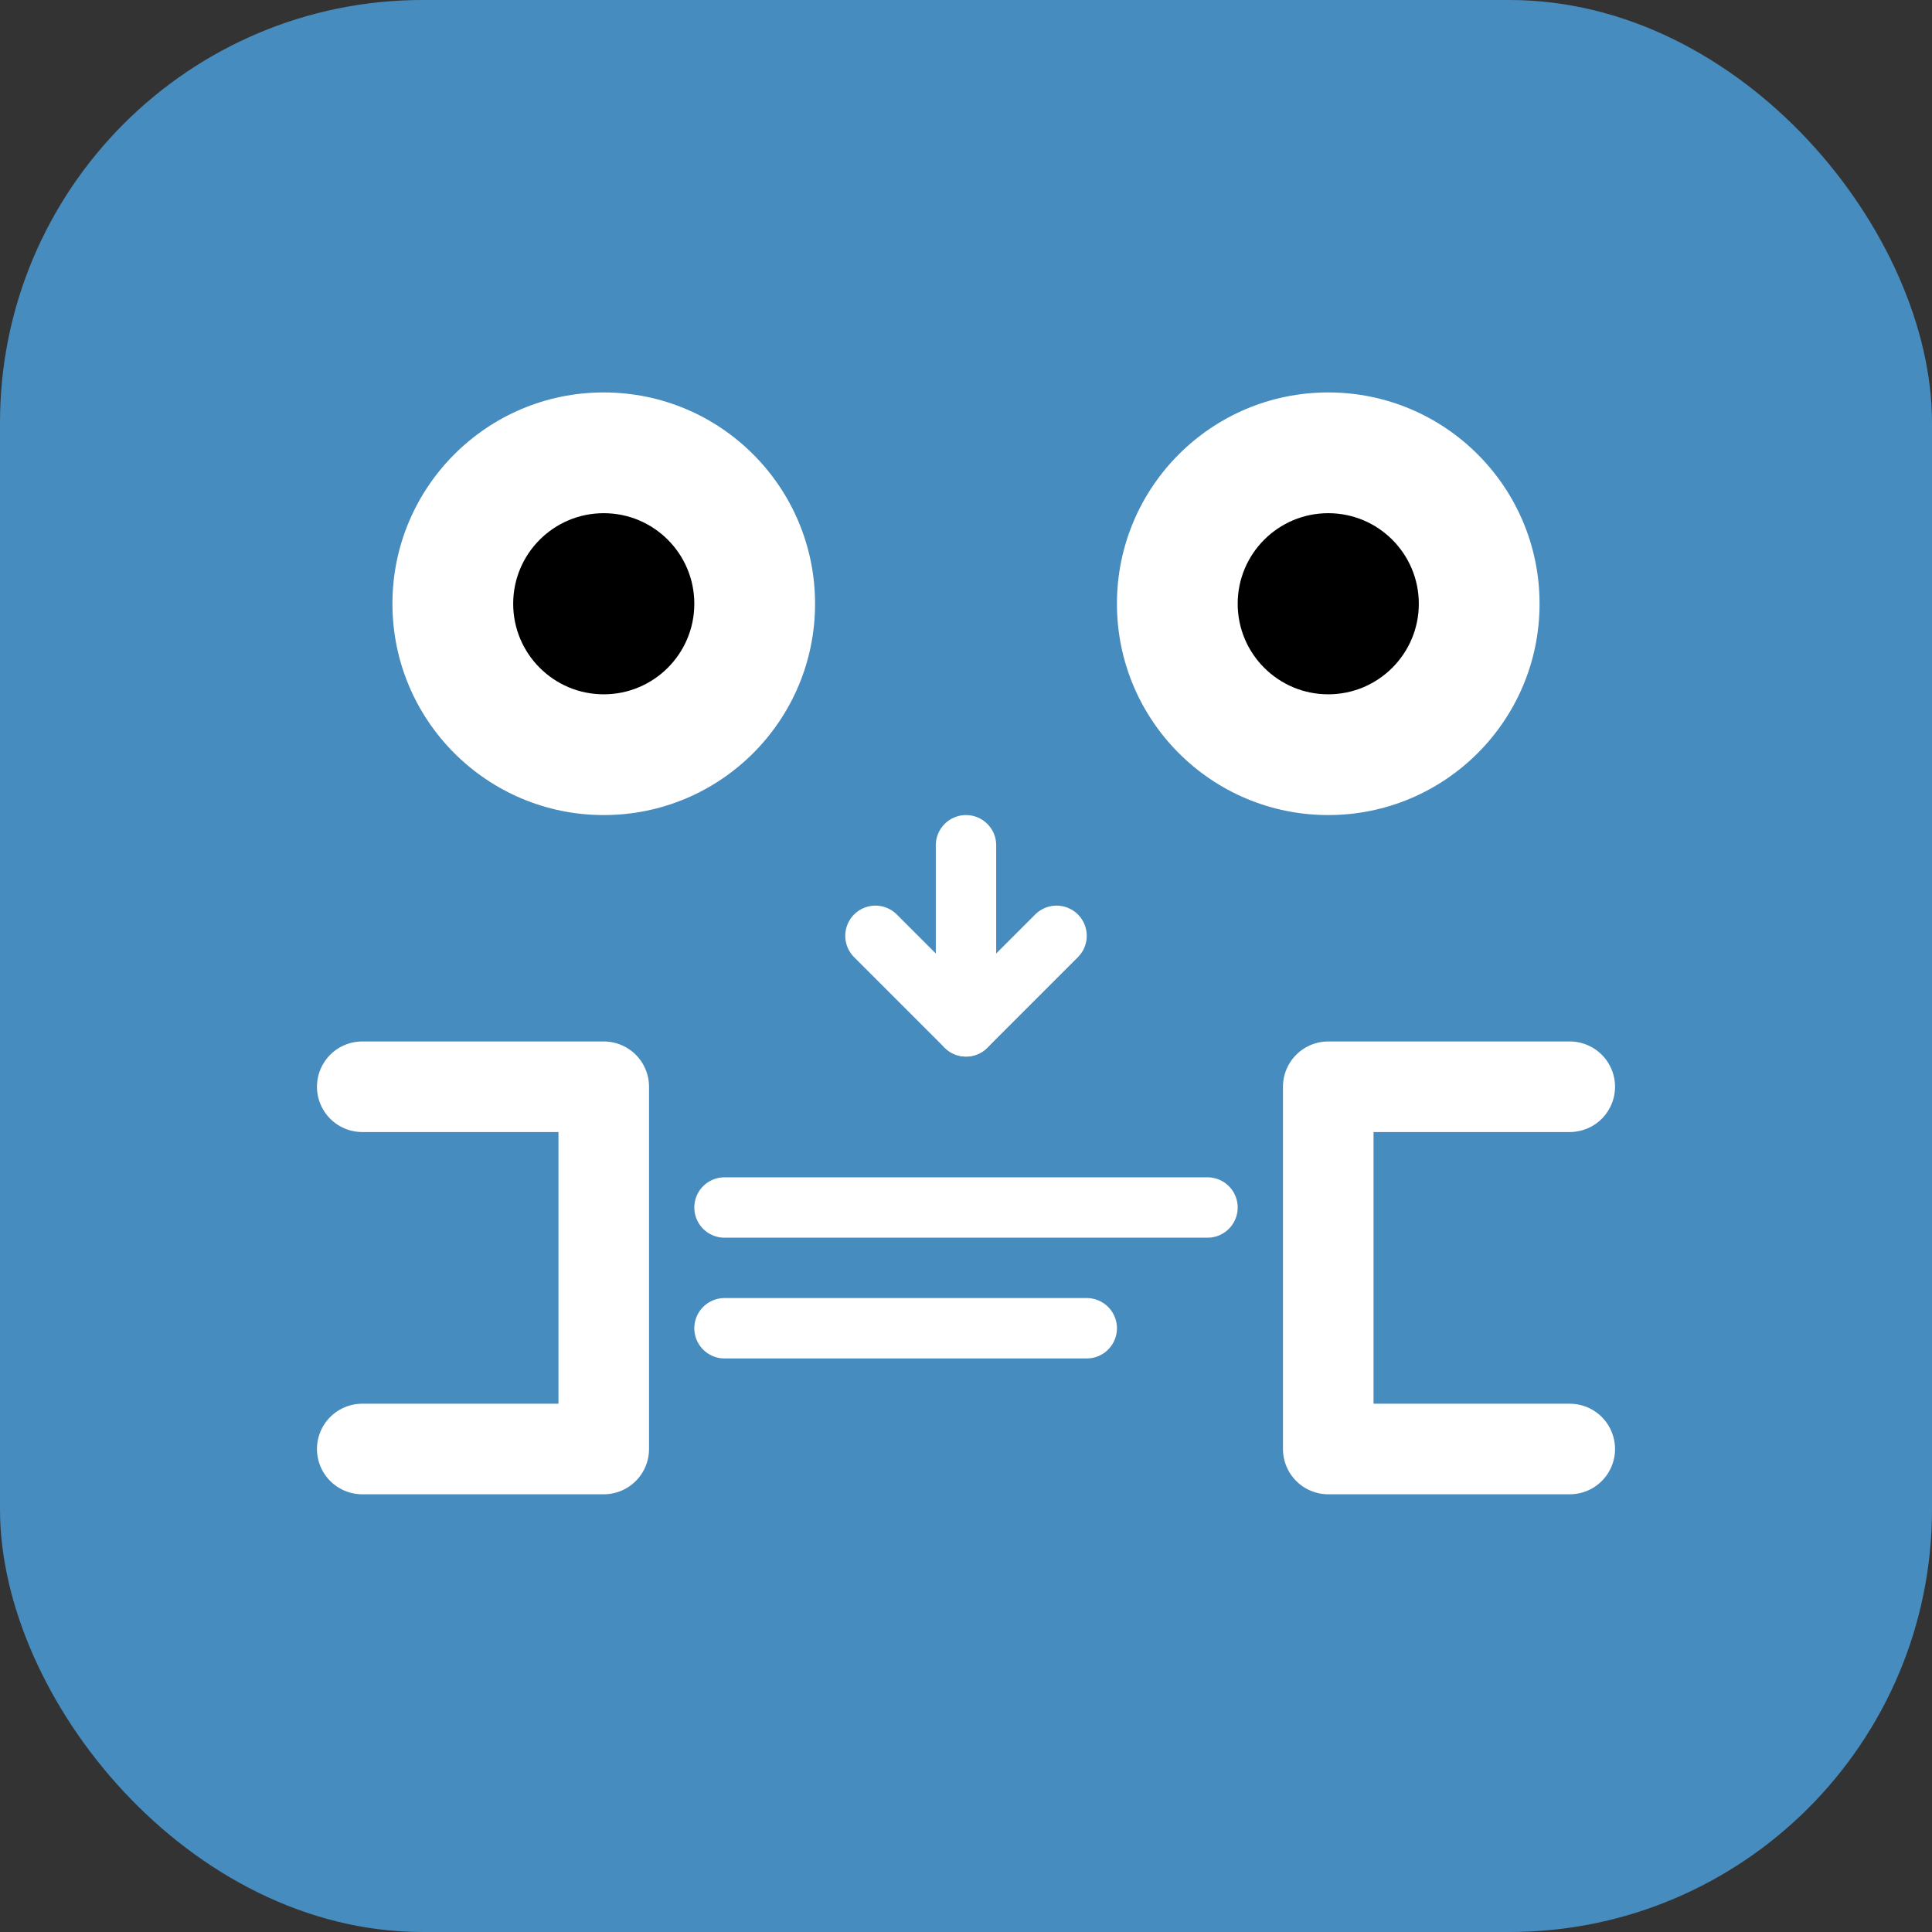 <svg xmlns="http://www.w3.org/2000/svg" viewBox="0 0 64 64">
  <rect x="0" y="0" width="64" height="64" fill="#333333" stroke="none"/>
  <!-- Background -->
  <rect width="64" height="64" rx="14" fill="#478cbf" />
  
  <!-- Godot-inspired eyes -->
  <circle cx="20" cy="20" r="7" fill="white" />
  <circle cx="20" cy="20" r="3" fill="black" />
  <circle cx="44" cy="20" r="7" fill="white" />
  <circle cx="44" cy="20" r="3" fill="black" />
  
  <!-- Prompt brackets -->
  <path d="M12,36 L20,36 L20,48 L12,48" stroke="white" stroke-width="3" fill="none" stroke-linecap="round" stroke-linejoin="round" />
  <path d="M52,36 L44,36 L44,48 L52,48" stroke="white" stroke-width="3" fill="none" stroke-linecap="round" stroke-linejoin="round" />
  
  <!-- Text lines representing prompt content -->
  <line x1="24" y1="40" x2="40" y2="40" stroke="white" stroke-width="2" stroke-linecap="round" />
  <line x1="24" y1="44" x2="36" y2="44" stroke="white" stroke-width="2" stroke-linecap="round" />
  
  <!-- Arrow from Godot to prompt -->
  <path d="M32,28 L32,34" stroke="white" stroke-width="2" fill="none" stroke-linecap="round" />
  <path d="M29,31 L32,34 L35,31" stroke="white" stroke-width="2" fill="none" stroke-linecap="round" stroke-linejoin="round" />
</svg>